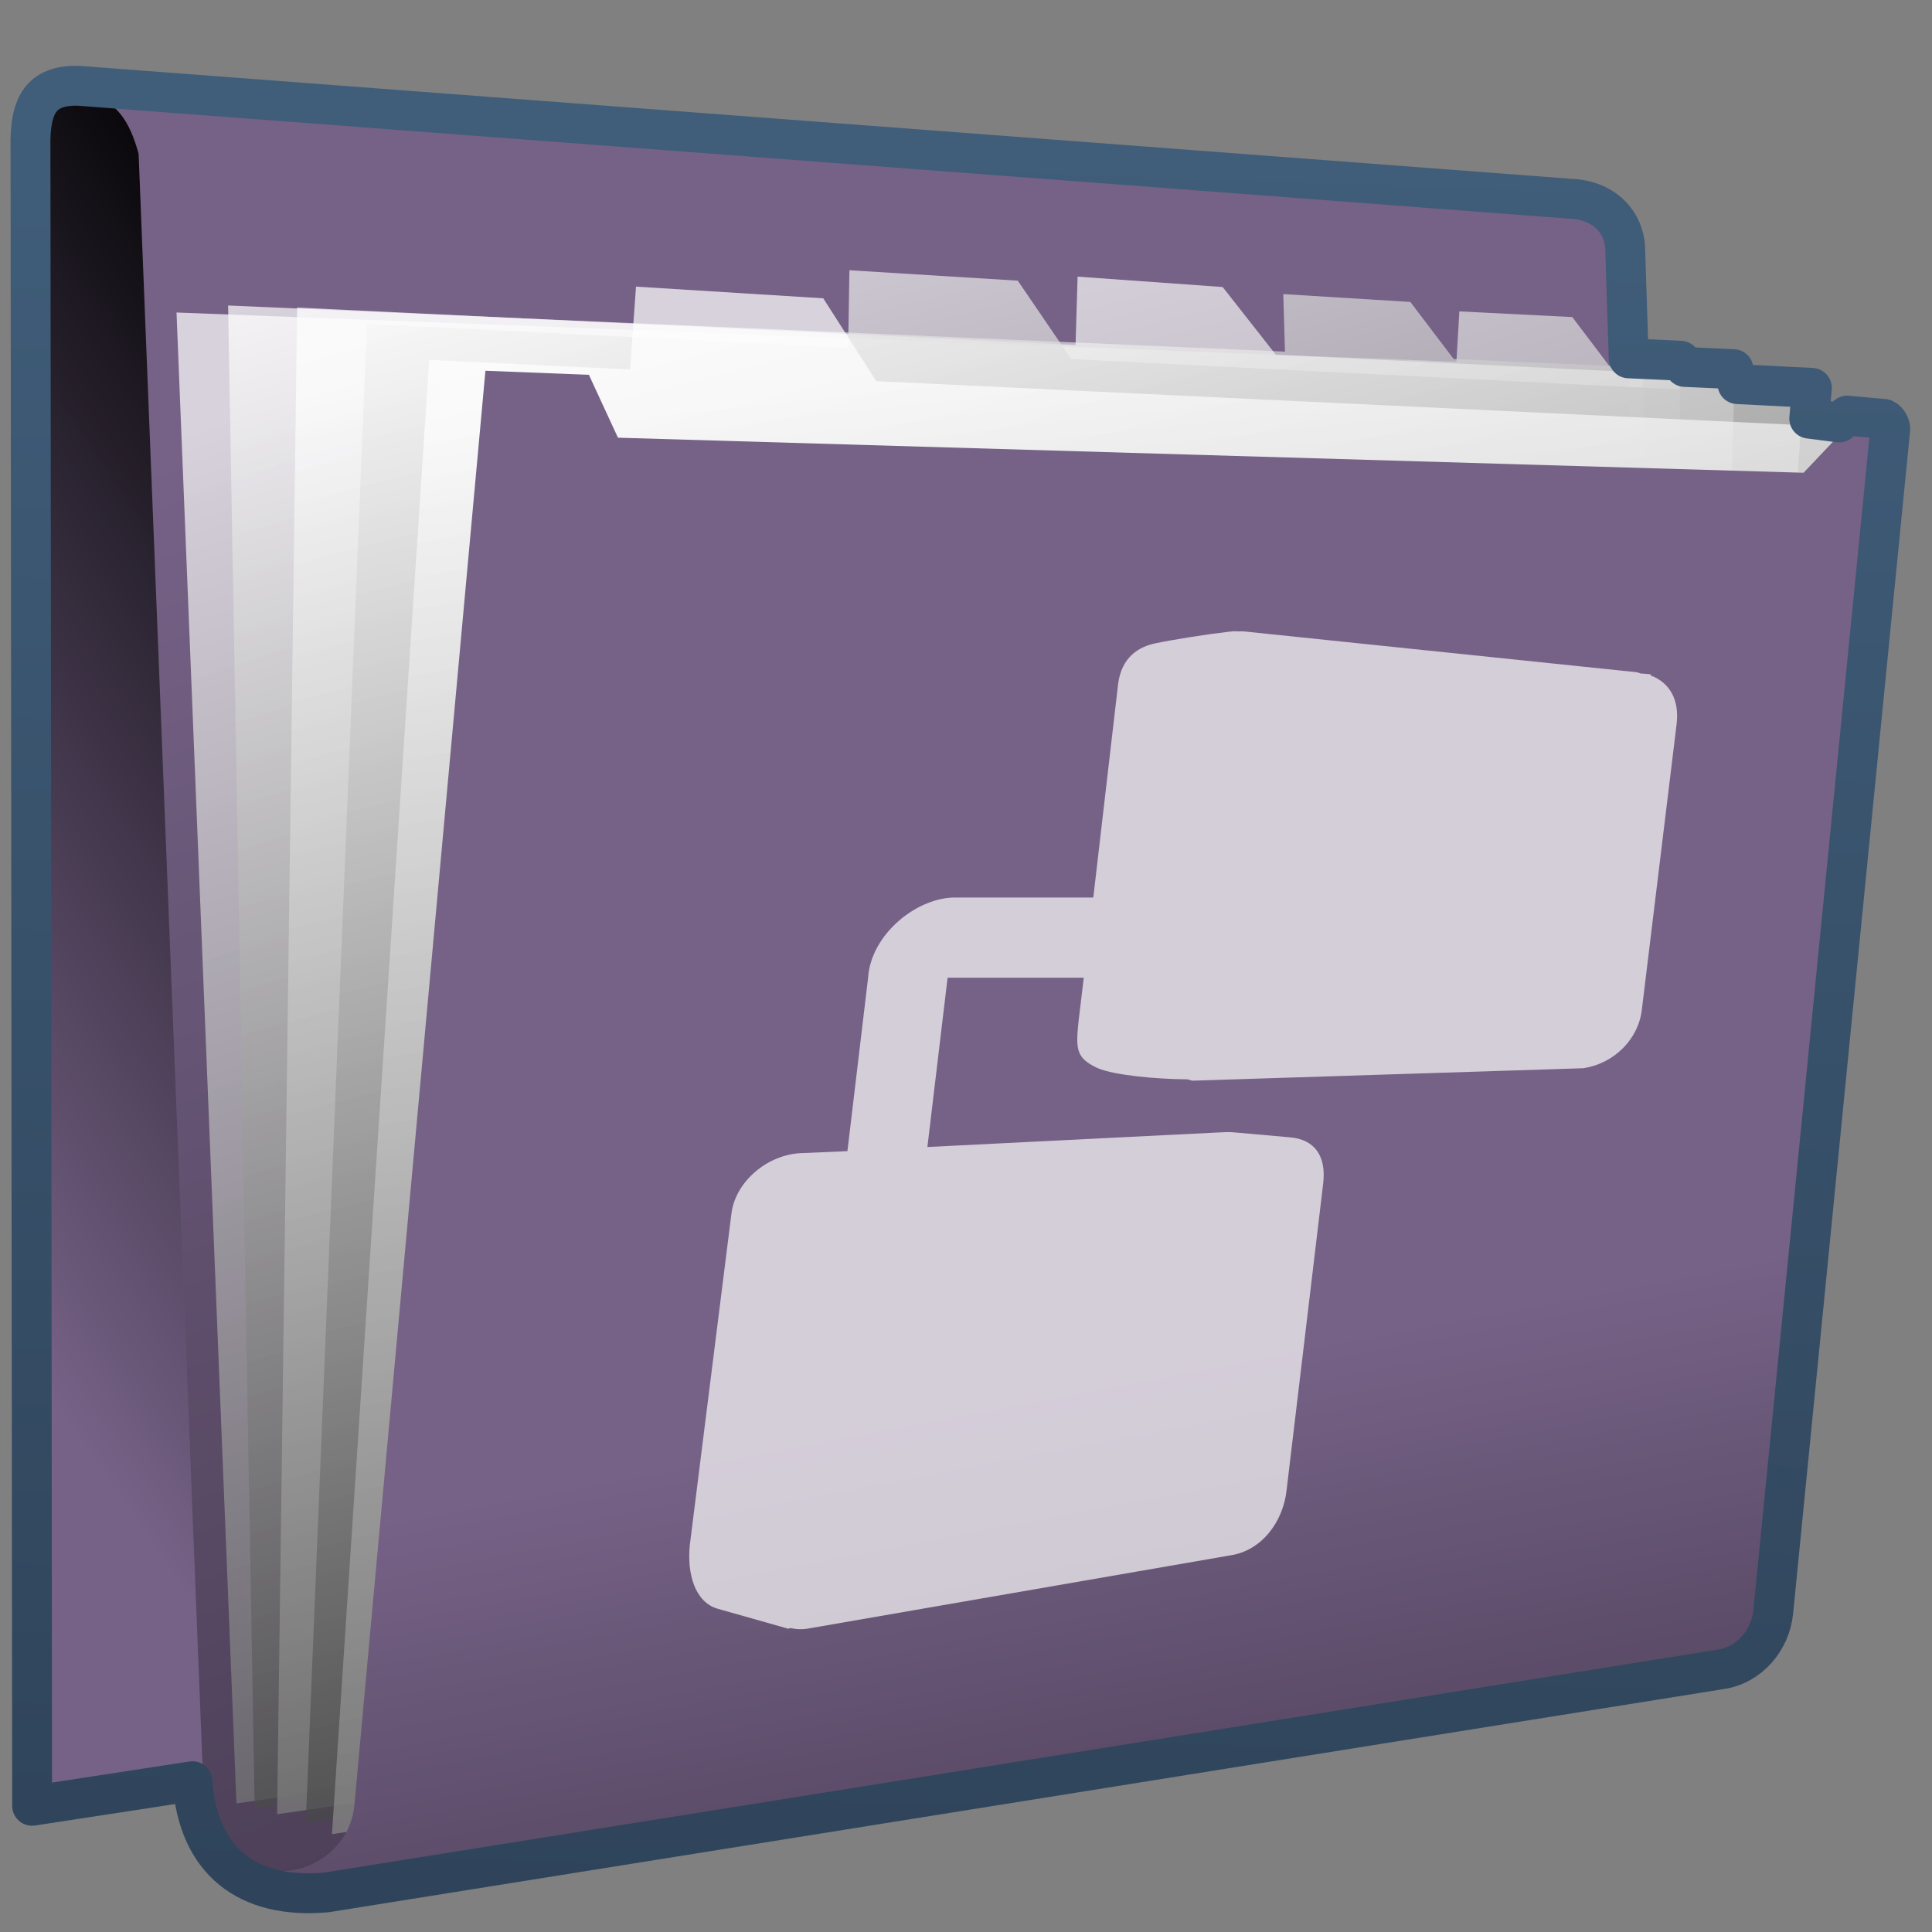 <?xml version="1.0" encoding="UTF-8" standalone="no"?>
<!-- Created with Inkscape (http://www.inkscape.org/) -->

<svg
   xmlns:dc="http://purl.org/dc/elements/1.1/"
   xmlns:cc="http://creativecommons.org/ns#"
   xmlns:rdf="http://www.w3.org/1999/02/22-rdf-syntax-ns#"
   xmlns:svg="http://www.w3.org/2000/svg"
   xmlns="http://www.w3.org/2000/svg"
   xmlns:xlink="http://www.w3.org/1999/xlink"
   xmlns:sodipodi="http://sodipodi.sourceforge.net/DTD/sodipodi-0.dtd"
   xmlns:inkscape="http://www.inkscape.org/namespaces/inkscape"
   width="128"
   height="128"
   id="svg2"
   sodipodi:version="0.32"
   inkscape:version="0.48.3.1 r9886"
   version="1.0"
   sodipodi:docname="folder-publicshare.svg"
   inkscape:output_extension="org.inkscape.output.svg.inkscape">
  <rect width="100%" height="100%" fill="#808080" stroke="none"/>
  <defs
     id="defs4">
    <linearGradient
       inkscape:collect="always"
       xlink:href="#linearGradient5316"
       id="linearGradient6183"
       gradientUnits="userSpaceOnUse"
       gradientTransform="matrix(2.642,0,0,2.642,-1281.298,-1666.344)"
       x1="506.875"
       y1="671.743"
       x2="506.594"
       y2="634.743" />
    <linearGradient
       inkscape:collect="always"
       xlink:href="#linearGradient5344"
       id="linearGradient6185"
       gradientUnits="userSpaceOnUse"
       gradientTransform="matrix(2.642,0,0,2.642,-1281.298,-1666.344)"
       x1="492.588"
       y1="636.941"
       x2="474.77"
       y2="649.214" />
    <linearGradient
       inkscape:collect="always"
       xlink:href="#linearGradient5316"
       id="linearGradient6187"
       gradientUnits="userSpaceOnUse"
       gradientTransform="matrix(2.642,0,0,2.642,-1281.298,-1666.344)"
       x1="505.921"
       y1="635.548"
       x2="508.997"
       y2="673.025" />
    <linearGradient
       inkscape:collect="always"
       xlink:href="#linearGradient5344"
       id="linearGradient6189"
       gradientUnits="userSpaceOnUse"
       gradientTransform="matrix(2.642,0,0,2.642,-1281.298,-1666.344)"
       x1="537.084"
       y1="731.199"
       x2="502.28"
       y2="637.1" />
    <linearGradient
       inkscape:collect="always"
       xlink:href="#linearGradient5439"
       id="linearGradient6192"
       gradientUnits="userSpaceOnUse"
       gradientTransform="matrix(2.642,0,0,2.642,-1281.298,-1507.826)"
       x1="494.886"
       y1="579.752"
       x2="514.155"
       y2="638.972" />
    <linearGradient
       inkscape:collect="always"
       xlink:href="#linearGradient5439"
       id="linearGradient6194"
       gradientUnits="userSpaceOnUse"
       gradientTransform="matrix(2.642,0,0,2.642,-1281.298,-1507.826)"
       x1="495.646"
       y1="577.021"
       x2="510.032"
       y2="626.153" />
    <linearGradient
       inkscape:collect="always"
       xlink:href="#linearGradient5439"
       id="linearGradient6196"
       gradientUnits="userSpaceOnUse"
       gradientTransform="matrix(2.642,0,0,2.642,-1281.298,-1507.826)"
       x1="501.652"
       y1="578.544"
       x2="517.696"
       y2="644.083" />
    <linearGradient
       inkscape:collect="always"
       xlink:href="#linearGradient5439"
       id="linearGradient6200"
       gradientUnits="userSpaceOnUse"
       gradientTransform="matrix(2.642,0,0,2.642,-1281.298,-1507.826)"
       x1="497.421"
       y1="575.908"
       x2="510.125"
       y2="627.352" />
    <linearGradient
       inkscape:collect="always"
       xlink:href="#linearGradient5439"
       id="linearGradient6202"
       gradientUnits="userSpaceOnUse"
       gradientTransform="matrix(2.642,0,0,2.642,-1281.298,-1507.826)"
       x1="500.92"
       y1="580.98"
       x2="509.076"
       y2="655.402" />
    <linearGradient
       inkscape:collect="always"
       xlink:href="#linearGradient5316"
       id="linearGradient6204"
       gradientUnits="userSpaceOnUse"
       gradientTransform="matrix(2.642,0,0,2.642,-1281.298,-1666.344)"
       x1="516.587"
       y1="643.28"
       x2="518.949"
       y2="670.577" />
    <linearGradient
       inkscape:collect="always"
       xlink:href="#linearGradient5344"
       id="linearGradient6206"
       gradientUnits="userSpaceOnUse"
       gradientTransform="matrix(2.642,0,0,2.642,-1281.298,-1666.344)"
       x1="528.62"
       y1="704.328"
       x2="520.893"
       y2="663.728" />
    <linearGradient
       inkscape:collect="always"
       xlink:href="#linearGradient5362"
       id="linearGradient7246"
       x1="749.049"
       y1="314.477"
       x2="794.747"
       y2="358.778"
       gradientUnits="userSpaceOnUse"
       gradientTransform="matrix(2.642,0,0,2.642,-1970.086,-820.937)" />
    <linearGradient
       inkscape:collect="always"
       xlink:href="#linearGradient9863"
       id="linearGradient10466"
       gradientUnits="userSpaceOnUse"
       gradientTransform="matrix(2.642,0,0,2.642,-171.753,-292.544)"
       x1="90.377"
       y1="158.707"
       x2="92.053"
       y2="111.148" />
    <linearGradient
       inkscape:collect="always"
       xlink:href="#linearGradient5316"
       id="linearGradient5455"
       gradientUnits="userSpaceOnUse"
       gradientTransform="matrix(2.677,0,0,2.677,-1298.621,-1689.817)"
       x1="506.875"
       y1="671.743"
       x2="506.594"
       y2="634.743" />
    <linearGradient
       inkscape:collect="always"
       xlink:href="#linearGradient5344"
       id="linearGradient5452"
       gradientUnits="userSpaceOnUse"
       gradientTransform="matrix(2.677,0,0,2.677,-1298.621,-1689.817)"
       x1="514.155"
       y1="627.219"
       x2="480.25"
       y2="649.921" />
    <linearGradient
       inkscape:collect="always"
       xlink:href="#linearGradient5316"
       id="linearGradient5449"
       gradientUnits="userSpaceOnUse"
       gradientTransform="matrix(2.677,0,0,2.677,-1298.621,-1689.817)"
       x1="505.921"
       y1="635.548"
       x2="508.997"
       y2="673.025" />
    <linearGradient
       inkscape:collect="always"
       xlink:href="#linearGradient5344"
       id="linearGradient5446"
       gradientUnits="userSpaceOnUse"
       gradientTransform="matrix(2.677,0,0,2.677,-1298.621,-1689.817)"
       x1="537.084"
       y1="731.199"
       x2="502.28"
       y2="637.1" />
    <linearGradient
       inkscape:collect="always"
       xlink:href="#linearGradient5439"
       id="linearGradient5443"
       gradientUnits="userSpaceOnUse"
       gradientTransform="matrix(2.677,0,0,2.677,-1298.621,-1529.226)"
       x1="494.886"
       y1="579.752"
       x2="514.155"
       y2="638.972" />
    <linearGradient
       inkscape:collect="always"
       xlink:href="#linearGradient5439"
       id="linearGradient5440"
       gradientUnits="userSpaceOnUse"
       gradientTransform="matrix(2.677,0,0,2.677,-1298.621,-1529.226)"
       x1="495.646"
       y1="577.021"
       x2="510.032"
       y2="626.153" />
    <linearGradient
       inkscape:collect="always"
       xlink:href="#linearGradient5439"
       id="linearGradient5436"
       gradientUnits="userSpaceOnUse"
       gradientTransform="matrix(2.677,0,0,2.677,-1298.621,-1529.226)"
       x1="501.652"
       y1="578.544"
       x2="517.696"
       y2="644.083" />
    <linearGradient
       inkscape:collect="always"
       xlink:href="#linearGradient5439"
       id="linearGradient5433"
       gradientUnits="userSpaceOnUse"
       gradientTransform="matrix(2.677,0,0,2.677,-1298.621,-1529.226)"
       x1="497.421"
       y1="575.908"
       x2="510.125"
       y2="627.352" />
    <linearGradient
       inkscape:collect="always"
       xlink:href="#linearGradient5439"
       id="linearGradient5430"
       gradientUnits="userSpaceOnUse"
       gradientTransform="matrix(2.677,0,0,2.677,-1298.621,-1529.226)"
       x1="500.92"
       y1="580.98"
       x2="509.076"
       y2="655.402" />
    <linearGradient
       inkscape:collect="always"
       xlink:href="#linearGradient5316"
       id="linearGradient5427"
       gradientUnits="userSpaceOnUse"
       gradientTransform="matrix(2.677,0,0,2.677,-1298.621,-1689.817)"
       x1="516.587"
       y1="643.28"
       x2="518.949"
       y2="670.577" />
    <linearGradient
       inkscape:collect="always"
       xlink:href="#linearGradient5344"
       id="linearGradient5424"
       gradientUnits="userSpaceOnUse"
       gradientTransform="matrix(2.677,0,0,2.677,-1298.621,-1689.817)"
       x1="546.651"
       y1="741.804"
       x2="519.126"
       y2="661.561" />
    <linearGradient
       inkscape:collect="always"
       xlink:href="#linearGradient5362"
       id="linearGradient3799"
       gradientUnits="userSpaceOnUse"
       gradientTransform="matrix(2.677,0,0,2.677,-1297.435,-1684.485)"
       x1="482.227"
       y1="627.891"
       x2="545.375"
       y2="689.415" />
    <linearGradient
       inkscape:collect="always"
       xlink:href="#linearGradient9863"
       id="linearGradient10460"
       gradientUnits="userSpaceOnUse"
       gradientTransform="matrix(2.677,0,0,2.677,-174.537,-298.046)"
       x1="90.377"
       y1="158.707"
       x2="92.053"
       y2="111.148" />
    <linearGradient
       id="linearGradient12594">
      <stop
         id="stop12596"
         offset="0"
         style="stop-color:#e9b551;stop-opacity:1;" />
      <stop
         id="stop12598"
         offset="1"
         style="stop-color:#e9b551;stop-opacity:0;" />
    </linearGradient>
    <linearGradient
       id="linearGradient5316">
      <stop
         style="stop-color:#766287;stop-opacity:1;"
         offset="0"
         id="stop5320" />
      <stop
         style="stop-color:#766287;stop-opacity:1;"
         offset="1"
         id="stop5322" />
    </linearGradient>
    <linearGradient
       id="linearGradient9863">
      <stop
         style="stop-color:#2f445a;stop-opacity:1;"
         offset="0"
         id="stop9865" />
      <stop
         style="stop-color:#415f7c;stop-opacity:1"
         offset="1"
         id="stop9867" />
    </linearGradient>
    <linearGradient
       id="linearGradient12336">
      <stop
         id="stop12338"
         offset="0"
         style="stop-color:#ff6e00;stop-opacity:1;" />
      <stop
         id="stop12340"
         offset="1"
         style="stop-color:#eb2600;stop-opacity:1;" />
    </linearGradient>
    <linearGradient
       id="linearGradient5362">
      <stop
         style="stop-color:#ffffff;stop-opacity:1;"
         offset="0"
         id="stop5364" />
      <stop
         style="stop-color:#ffffff;stop-opacity:0;"
         offset="1"
         id="stop5366" />
    </linearGradient>
    <linearGradient
       id="linearGradient5439">
      <stop
         style="stop-color:#ffffff;stop-opacity:1;"
         offset="0"
         id="stop5441" />
      <stop
         style="stop-color:#000000;stop-opacity:1;"
         offset="1"
         id="stop5443" />
    </linearGradient>
    <linearGradient
       inkscape:collect="always"
       xlink:href="#linearGradient5439"
       id="linearGradient13309"
       gradientUnits="userSpaceOnUse"
       x1="499.907"
       y1="953.395"
       x2="652.752"
       y2="1116.941"
       gradientTransform="matrix(2.677,0,0,2.677,-1298.677,-2514.903)" />
    <linearGradient
       inkscape:collect="always"
       id="linearGradient5398">
      <stop
         style="stop-color:#87c6ff;stop-opacity:1;"
         offset="0"
         id="stop5400" />
      <stop
         style="stop-color:#87c6ff;stop-opacity:0"
         offset="1"
         id="stop5402" />
    </linearGradient>
    <linearGradient
       inkscape:collect="always"
       xlink:href="#linearGradient5398"
       id="linearGradient13322"
       gradientUnits="userSpaceOnUse"
       x1="500.878"
       y1="948.12"
       x2="500.878"
       y2="953.175"
       gradientTransform="matrix(2.677,0,0,2.677,-1298.677,-2514.903)" />
    <linearGradient
       id="linearGradient5344">
      <stop
         style="stop-color:#000000;stop-opacity:1;"
         offset="0"
         id="stop5346" />
      <stop
         style="stop-color:#000000;stop-opacity:0;"
         offset="1"
         id="stop5348" />
    </linearGradient>
    <linearGradient
       inkscape:collect="always"
       xlink:href="#linearGradient5344"
       id="linearGradient13314"
       gradientUnits="userSpaceOnUse"
       x1="544.89"
       y1="919.058"
       x2="506.015"
       y2="969.808"
       gradientTransform="translate(-485.21,-859.439)" />
    <linearGradient
       id="linearGradient8702">
      <stop
         id="stop8704"
         offset="0"
         style="stop-color:#766287;stop-opacity:1;" />
      <stop
         id="stop8706"
         offset="1"
         style="stop-color:#766287;stop-opacity:1;" />
    </linearGradient>
    <linearGradient
       inkscape:collect="always"
       xlink:href="#linearGradient8702"
       id="linearGradient13316"
       gradientUnits="userSpaceOnUse"
       gradientTransform="matrix(2.677,0,0,2.677,-1779.542,-994.637)"
       x1="700.131"
       y1="378.87"
       x2="707.805"
       y2="395.749" />
    <inkscape:perspective
       sodipodi:type="inkscape:persp3d"
       inkscape:vp_x="0 : 526.18109 : 1"
       inkscape:vp_y="0 : 1000 : 0"
       inkscape:vp_z="744.09448 : 526.18109 : 1"
       inkscape:persp3d-origin="372.04724 : 350.78739 : 1"
       id="perspective10" />
    <linearGradient
       inkscape:collect="always"
       xlink:href="#linearGradient5344"
       id="linearGradient11982"
       gradientUnits="userSpaceOnUse"
       gradientTransform="translate(58.388,-239.793)"
       x1="493.907"
       y1="282.771"
       x2="435.715"
       y2="231.207" />
    <linearGradient
       inkscape:collect="always"
       xlink:href="#linearGradient5316"
       id="linearGradient11987"
       gradientUnits="userSpaceOnUse"
       gradientTransform="matrix(0,-6.451,6.465,0,-726.437,2464.539)"
       x1="380.451"
       y1="123.741"
       x2="373.967"
       y2="128.942" />
    <linearGradient
       inkscape:collect="always"
       xlink:href="#linearGradient9863"
       id="linearGradient11991"
       gradientUnits="userSpaceOnUse"
       gradientTransform="matrix(2.672,0,0,2.667,-1136.308,-136.456)"
       x1="448.614"
       y1="98.164"
       x2="448.614"
       y2="51.04" />
    <linearGradient
       inkscape:collect="always"
       xlink:href="#linearGradient5439"
       id="linearGradient11994"
       gradientUnits="userSpaceOnUse"
       gradientTransform="matrix(2.593,0,0,2.547,-1253.62,-1603.244)"
       x1="485.015"
       y1="633.398"
       x2="594.818"
       y2="707.732" />
    <linearGradient
       inkscape:collect="always"
       xlink:href="#linearGradient5439"
       id="linearGradient11997"
       gradientUnits="userSpaceOnUse"
       gradientTransform="matrix(2.7,0,0,2.652,-1308.138,-1672.242)"
       x1="511.004"
       y1="661.836"
       x2="484.411"
       y2="630.453" />
    <linearGradient
       inkscape:collect="always"
       xlink:href="#linearGradient5439"
       id="linearGradient12000"
       gradientUnits="userSpaceOnUse"
       gradientTransform="matrix(2.672,0,0,2.667,-1296.184,-1683.372)"
       x1="513.536"
       y1="643.155"
       x2="572.049"
       y2="698.166" />
    <linearGradient
       inkscape:collect="always"
       xlink:href="#linearGradient5439"
       id="linearGradient12003"
       gradientUnits="userSpaceOnUse"
       gradientTransform="matrix(2.456,0,0,2.451,-1182.643,-1541.586)"
       x1="482.044"
       y1="629.512"
       x2="600.662"
       y2="711.913" />
    <linearGradient
       inkscape:collect="always"
       xlink:href="#linearGradient5439"
       id="linearGradient12006"
       gradientUnits="userSpaceOnUse"
       gradientTransform="matrix(2.432,0,0,2.426,-1173.076,-1524.099)"
       x1="484.042"
       y1="629.665"
       x2="598.577"
       y2="708.887" />
    <linearGradient
       inkscape:collect="always"
       xlink:href="#linearGradient5439"
       id="linearGradient12009"
       gradientUnits="userSpaceOnUse"
       gradientTransform="matrix(2.672,0,0,2.667,-1296.656,-1683.122)"
       x1="494.968"
       y1="639.712"
       x2="531.75"
       y2="670.737" />
    <linearGradient
       inkscape:collect="always"
       xlink:href="#linearGradient5439"
       id="linearGradient12012"
       gradientUnits="userSpaceOnUse"
       gradientTransform="matrix(2.672,0,0,2.667,-1296.656,-1683.122)"
       x1="495.354"
       y1="640.051"
       x2="531.086"
       y2="670.771" />
    <linearGradient
       inkscape:collect="always"
       xlink:href="#linearGradient5439"
       id="linearGradient12015"
       gradientUnits="userSpaceOnUse"
       gradientTransform="matrix(2.672,0,0,2.667,-1296.656,-1683.122)"
       x1="485.658"
       y1="629.863"
       x2="594.251"
       y2="706.584" />
    <linearGradient
       inkscape:collect="always"
       xlink:href="#linearGradient5362"
       id="linearGradient12018"
       gradientUnits="userSpaceOnUse"
       gradientTransform="matrix(2.672,0,0,2.667,-1296.656,-1683.122)"
       x1="491.021"
       y1="633.164"
       x2="485.688"
       y2="640.887" />
    <linearGradient
       inkscape:collect="always"
       xlink:href="#linearGradient5439"
       id="linearGradient12021"
       gradientUnits="userSpaceOnUse"
       gradientTransform="matrix(2.672,0,0,2.667,-1296.656,-1683.122)"
       x1="490.271"
       y1="632.727"
       x2="449.23"
       y2="708.075" />
  </defs>
  <sodipodi:namedview
     id="base"
     pagecolor="#ffffff"
     bordercolor="#666666"
     borderopacity="1.0"
     inkscape:pageopacity="0.0"
     inkscape:pageshadow="2"
     inkscape:zoom="3.5384616"
     inkscape:cx="105.04553"
     inkscape:cy="61.904635"
     inkscape:document-units="px"
     inkscape:current-layer="layer1"
     showgrid="false"
     inkscape:showpageshadow="false"
     inkscape:window-width="1024"
     inkscape:window-height="713"
     inkscape:window-x="0"
     inkscape:window-y="6"
     showguides="true"
     inkscape:guide-bbox="true"
     inkscape:window-maximized="0" />
  <g
     inkscape:label="Capa 1"
     inkscape:groupmode="layer"
     id="layer1">
    <path
       inkscape:export-ydpi="57.964222"
       inkscape:export-xdpi="57.964222"
       inkscape:export-filename="/home/dafeba/DCV/tallerD/bocetos/08-09-22-hastaahora.png"
       sodipodi:nodetypes="ccccccc"
       id="path6120"
       d="M 1.457,118.84 L 100.118,104.681 L 100.118,16.02 C 100.013,14.294 101.991,13.042 103.998,13.106 L 4.842,6.103 C 2.176,6.848 1.656,9.057 1.375,11.428 L 1.457,118.84 z"
       style="fill:url(#linearGradient6183);fill-rule:evenodd;stroke:none;stroke-width:1px;stroke-linecap:butt;stroke-linejoin:miter;stroke-opacity:1;display:inline" />
    <path
       inkscape:export-ydpi="57.964222"
       inkscape:export-xdpi="57.964222"
       inkscape:export-filename="/home/dafeba/DCV/tallerD/bocetos/08-09-22-hastaahora.png"
       style="fill:url(#linearGradient6185);fill-rule:evenodd;stroke:none;stroke-width:1px;stroke-linecap:butt;stroke-linejoin:miter;stroke-opacity:1;display:inline"
       d="M 1.457,117.433 L 100.118,52.655 L 100.118,16.02 C 100.013,14.294 101.991,13.042 103.998,13.106 L 4.842,6.103 C 2.176,6.848 1.656,9.057 1.375,11.428 L 1.457,117.433 z"
       id="path6122"
       sodipodi:nodetypes="ccccccc" />
    <path
       inkscape:export-ydpi="57.964222"
       inkscape:export-xdpi="57.964222"
       inkscape:export-filename="/home/dafeba/DCV/tallerD/bocetos/08-09-22-hastaahora.png"
       sodipodi:nodetypes="ccccccccccc"
       id="path6124"
       d="M 5.273,6.109 C 7.742,6.441 8.633,8.165 9.184,10.196 L 13.399,116.509 C 13.557,119.942 15.327,123.062 17.585,123.801 C 18.302,124.025 19.558,124.353 20.156,124.399 L 113.697,109.598 L 112.696,109.487 C 110.881,109.102 109.675,107.775 109.571,105.961 L 107.755,16.505 C 107.693,14.674 106.609,13.336 104.328,13.079 L 5.273,6.109 z"
       style="fill:url(#linearGradient6187);fill-rule:evenodd;stroke:none;stroke-width:1px;stroke-linecap:butt;stroke-linejoin:miter;stroke-opacity:1;display:inline" />
    <path
       style="fill:url(#linearGradient6189);fill-rule:evenodd;stroke:none;stroke-width:1px;stroke-linecap:butt;stroke-linejoin:miter;stroke-opacity:1;display:inline"
       d="M 9.84,26.738 L 13.399,116.509 C 13.557,119.942 15.327,123.062 17.585,123.801 C 18.302,124.025 19.558,124.353 20.156,124.399 L 113.697,109.598 L 112.696,109.487 C 110.881,109.102 109.675,107.775 109.571,105.961 L 108.036,30.361 L 9.84,26.738 z"
       id="path6135"
       sodipodi:nodetypes="ccccccccc"
       inkscape:export-filename="/home/dafeba/DCV/tallerD/bocetos/08-09-22-hastaahora.png"
       inkscape:export-xdpi="57.964222"
       inkscape:export-ydpi="57.964222" />
    <path
       inkscape:export-ydpi="57.964222"
       inkscape:export-xdpi="57.964222"
       inkscape:export-filename="/home/dafeba/DCV/tallerD/bocetos/08-09-22-hastaahora.png"
       sodipodi:nodetypes="ccccccccc"
       id="path6137"
       d="M 11.695,20.704 L 15.665,119.483 L 110.24,105.705 L 108.839,24.441 L 106.707,24.359 L 104.168,21.007 L 96.686,20.63 L 96.492,23.966 L 11.695,20.704 z"
       style="fill:url(#linearGradient6192);fill-opacity:0.714;fill-rule:evenodd;stroke:none;stroke-width:1px;stroke-linecap:butt;stroke-linejoin:miter;stroke-opacity:1;display:inline" />
    <path
       inkscape:export-ydpi="57.964222"
       inkscape:export-xdpi="57.964222"
       inkscape:export-filename="/home/dafeba/DCV/tallerD/bocetos/08-09-22-hastaahora.png"
       sodipodi:nodetypes="cccccccccc"
       id="path6155"
       d="M 16.873,119.826 L 15.114,20.24 L 85.133,23.298 L 85.022,19.485 L 93.439,20.005 L 96.31,23.786 L 96.454,23.793 L 111.29,24.441 L 111.407,106.172 L 16.873,119.826 z"
       style="fill:url(#linearGradient6194);fill-opacity:0.714;fill-rule:evenodd;stroke:none;stroke-width:1px;stroke-linecap:butt;stroke-linejoin:miter;stroke-opacity:1;display:inline" />
    <path
       inkscape:export-ydpi="57.964222"
       inkscape:export-xdpi="57.964222"
       inkscape:export-filename="/home/dafeba/DCV/tallerD/bocetos/08-09-22-hastaahora.png"
       style="fill:url(#linearGradient6196);fill-opacity:0.714;fill-rule:evenodd;stroke:none;stroke-width:1px;stroke-linecap:butt;stroke-linejoin:miter;stroke-opacity:1;display:inline"
       d="M 18.36,120.197 L 19.686,20.376 L 71.258,22.859 L 71.394,18.329 L 81.004,19.016 L 84.534,23.509 L 114.923,24.977 L 112.563,106.585 L 18.36,120.197 z"
       id="path6157"
       sodipodi:nodetypes="ccccccccc" />
    <path
       inkscape:export-ydpi="57.964222"
       inkscape:export-xdpi="57.964222"
       inkscape:export-filename="/home/dafeba/DCV/tallerD/bocetos/08-09-22-hastaahora.png"
       sodipodi:nodetypes="ccccccccc"
       id="path6170"
       d="M 20.258,120.775 L 24.309,21.449 L 56.192,23.046 L 56.276,17.905 L 67.43,18.595 L 70.971,23.787 L 119.464,26.216 L 113.835,106.992 L 20.258,120.775 z"
       style="fill:url(#linearGradient6200);fill-opacity:0.714;fill-rule:evenodd;stroke:none;stroke-width:1px;stroke-linecap:butt;stroke-linejoin:miter;stroke-opacity:1;display:inline" />
    <path
       inkscape:export-ydpi="57.964222"
       inkscape:export-xdpi="57.964222"
       inkscape:export-filename="/home/dafeba/DCV/tallerD/bocetos/08-09-22-hastaahora.png"
       style="fill:url(#linearGradient6202);fill-opacity:0.714;fill-rule:evenodd;stroke:none;stroke-width:1px;stroke-linecap:butt;stroke-linejoin:miter;stroke-opacity:1;display:inline"
       d="M 21.992,121.518 L 28.437,23.843 L 41.745,24.476 L 42.137,18.99 L 54.544,19.764 L 58.051,25.252 L 123.468,28.362 L 115.203,107.357 L 21.992,121.518 z"
       id="path6172"
       sodipodi:nodetypes="ccccccccc" />
    <path
       inkscape:export-ydpi="57.964222"
       inkscape:export-xdpi="57.964222"
       inkscape:export-filename="/home/dafeba/DCV/tallerD/bocetos/08-09-22-hastaahora.png"
       style="fill:url(#linearGradient6204);fill-rule:evenodd;stroke:none;stroke-width:0.5;stroke-linecap:round;stroke-linejoin:round;stroke-miterlimit:4;stroke-dasharray:none;stroke-opacity:1;display:inline"
       d="M 17.845,123.841 C 20.239,124.64 21.826,124.223 24.338,123.748 L 113.142,109.729 C 114.569,109.56 116.382,108.278 116.604,106.038 L 126.228,28.27 L 122.498,28.146 L 119.492,31.321 L 40.941,28.998 L 39.017,24.833 L 32.161,24.563 L 23.504,119.34 C 23.31,122.845 19.853,124.436 17.845,123.841 z"
       id="path6174"
       sodipodi:nodetypes="cccccccccccc" />
    <path
       sodipodi:nodetypes="cccccccc"
       id="path6176"
       d="M 17.845,123.841 C 20.239,124.64 21.826,124.223 24.338,123.748 L 113.142,109.729 C 114.569,109.56 116.382,108.278 116.604,106.038 L 123.525,50.111 L 29.784,50.589 L 23.504,119.34 C 23.31,122.845 19.853,124.436 17.845,123.841 z"
       style="fill:url(#linearGradient6206);fill-rule:evenodd;stroke:none;stroke-width:0.5;stroke-linecap:round;stroke-linejoin:round;stroke-miterlimit:4;stroke-dasharray:none;stroke-opacity:1;display:inline"
       inkscape:export-filename="/home/dafeba/DCV/tallerD/bocetos/08-09-22-hastaahora.png"
       inkscape:export-xdpi="57.964222"
       inkscape:export-ydpi="57.964222" />
    <path
       inkscape:export-ydpi="57.964222"
       inkscape:export-xdpi="57.964222"
       inkscape:export-filename="/home/dafeba/DCV/tallerD/bocetos/08-09-22-hastaahora.png"
       sodipodi:nodetypes="ccccccccccccccccccccc"
       id="path10464"
       d="M 2.128,119.639 L 12.749,118.011 C 13.113,123.296 16.393,125.848 21.626,125.378 L 113.991,110.601 C 115.882,110.333 117.289,108.683 117.482,106.794 L 125.238,28.384 C 125.177,28.053 125.029,27.852 124.812,27.755 L 122.382,27.535 L 121.855,27.991 L 119.868,27.736 L 120.041,25.698 L 115.114,25.449 L 114.844,24.455 L 111.626,24.311 L 111.338,23.899 L 107.905,23.742 L 107.678,16.622 C 107.672,14.721 106.26,13.248 104.046,13.168 L 5.199,5.683 C 2.62,5.614 2.073,7.121 2.02,9.233 L 2.128,119.639 z"
       style="fill:none;fill-rule:evenodd;stroke:url(#linearGradient10466);stroke-width:2.642;stroke-linecap:round;stroke-linejoin:round;stroke-miterlimit:4;stroke-dasharray:none;stroke-opacity:1;display:inline" />
    <path
       inkscape:connector-curvature="0"
       style="fill:#ffffff;fill-opacity:0.686;fill-rule:evenodd;stroke:none;display:inline"
       d="m 81.637,41.833 c -0.146,0.01 -0.21,0.022 -0.418,0.046 -1.244,0.14 -3.448,0.488 -4.621,0.733 -1.158,0.228 -2.287,0.917 -2.52,2.702 l -1.643,14.149 -9.021,0 c -2.617,-0.08 -5.714,2.42 -5.9,5.312 l -1.371,11.493 -3.222,0.137 c -2.292,0.194 -4.243,2.035 -4.465,4.029 l -2.755,21.933 c -0.192,1.9 0.34,3.77 1.833,4.213 l 4.695,1.328 0.143,-0.046 c 0.329,0.074 0.685,0.108 1.093,0.046 l 28.007,-4.854 c 2.162,-0.305 3.543,-2.291 3.765,-4.304 l 2.426,-20.331 c 0.218,-1.83 -0.561,-2.927 -2.198,-3.068 L 81.842,75.03 c -0.371,-0.048 -0.786,-0.017 -1.145,0 l -19.255,0.962 1.339,-11.218 9.021,0 -0.355,2.976 c -0.185,1.83 -0.118,2.366 1.288,3.022 1.129,0.477 3.934,0.717 5.728,0.733 0.056,5.28e-4 0.129,0 0.183,0 0.136,0.019 0.254,0.091 0.401,0.092 l 25.832,-0.824 c 2.077,-0.298 3.686,-1.955 3.899,-3.892 l 2.302,-18.911 c 0.189,-1.581 -0.434,-2.713 -1.678,-3.205 -1.8e-4,-0.004 -0.045,0.004 -0.046,0 -0.003,-0.028 0.022,-0.07 0.011,-0.092 l -0.544,-0.046 -0.092,0 c -0.107,-0.02 -0.196,-0.079 -0.31,-0.092 L 82.416,41.833 c -0.125,-0.013 -0.245,-0.002 -0.366,0 -0.136,0.003 -0.28,-0.021 -0.412,0 z"
       id="path6213"
       sodipodi:nodetypes="csscccccccccccccccccccccccssccccsscccccsc"
       inkscape:export-filename="/home/dafeba/DCV/tallerD/bocetos/08-09-22-hastaahora.png"
       inkscape:export-xdpi="57.964222"
       inkscape:export-ydpi="57.964222" />
  </g>
</svg>
